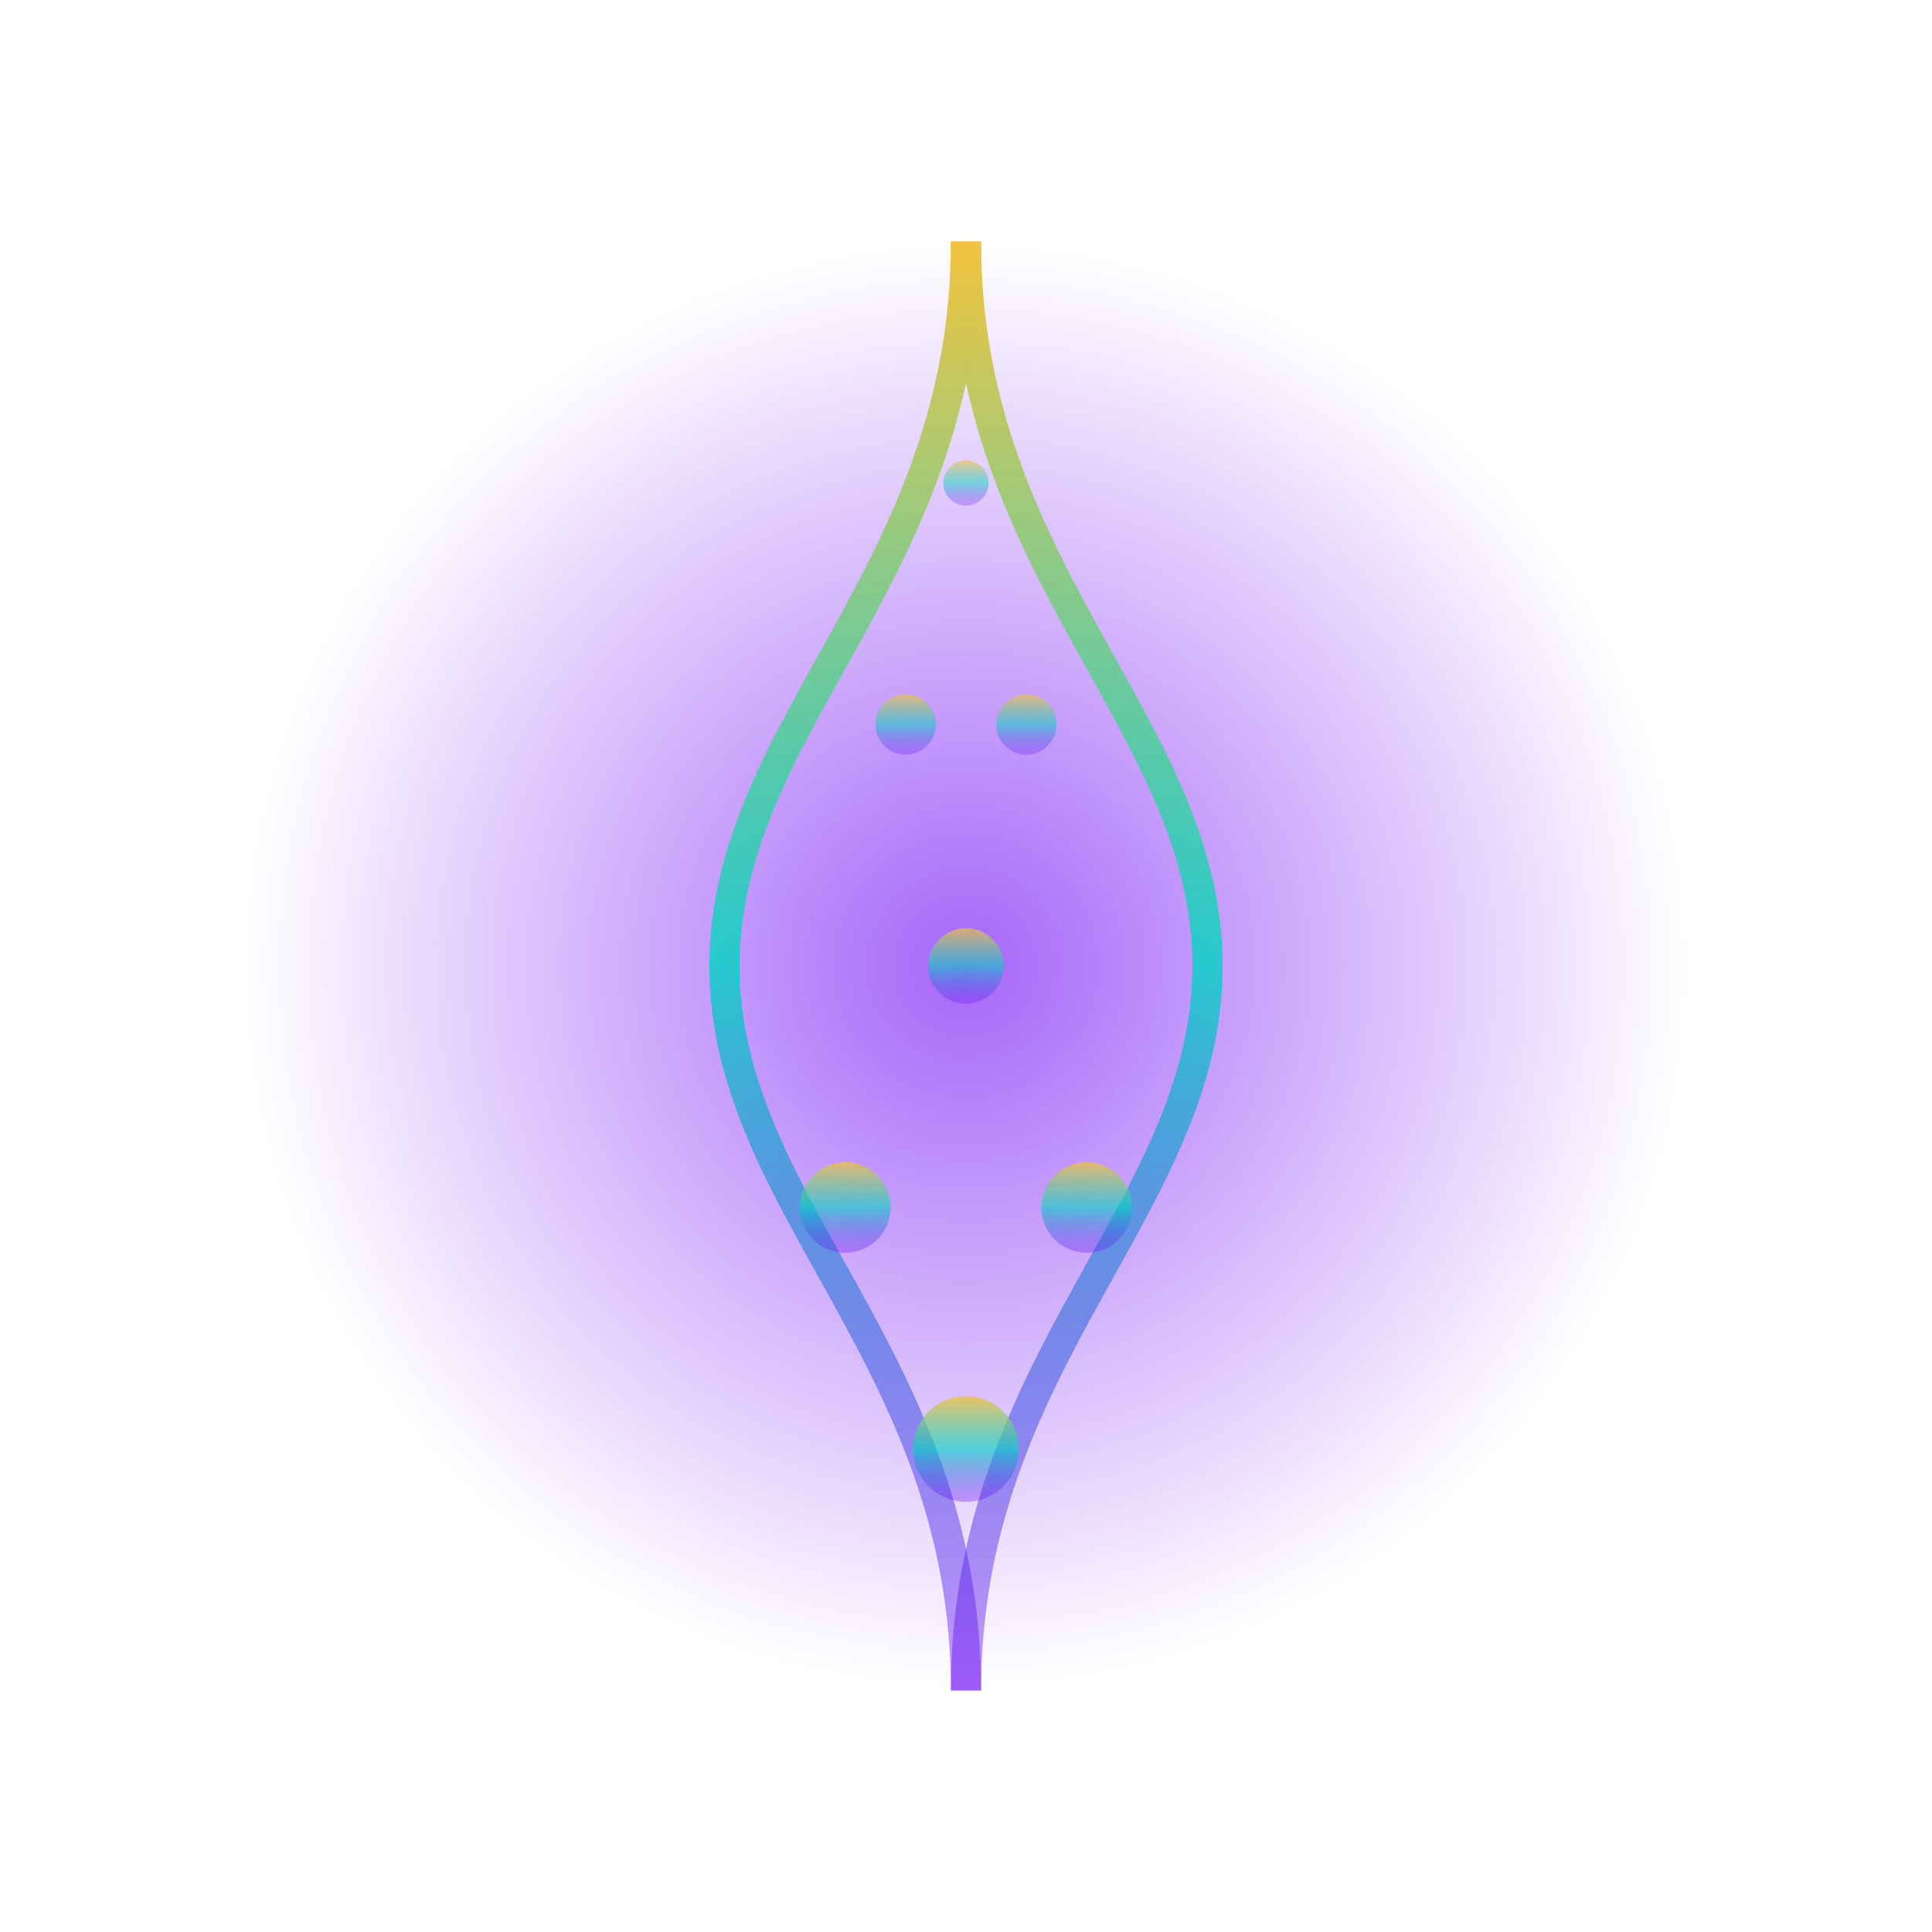 <?xml version="1.0" encoding="UTF-8"?>
<svg width="256" height="256" viewBox="0 0 256 256" xmlns="http://www.w3.org/2000/svg" role="img" aria-labelledby="title desc">
  <title>Fractal Spire</title>
  <desc>A recursive spire ascending, symbolizing ψ structural recursion with radial glow</desc>
  <defs>
    <radialGradient id="spire_glow" cx="50%" cy="50%" r="50%">
      <stop offset="0%" stop-color="#6A00F4" stop-opacity="0.6"/>
      <stop offset="100%" stop-color="#6A00F4" stop-opacity="0"/>
    </radialGradient>
    <linearGradient id="spire_grad" x1="0%" y1="100%" x2="0%" y2="0%">
      <stop offset="0%" stop-color="#6A00F4" stop-opacity="0.4"/>
      <stop offset="50%" stop-color="#00D5C4" stop-opacity="0.8"/>
      <stop offset="100%" stop-color="#F2C340" stop-opacity="1"/>
    </linearGradient>
  </defs>
  <circle cx="128" cy="128" r="96" fill="url(#spire_glow)"/>
  <g fill="none" stroke="url(#spire_grad)" stroke-width="4">
    <path d="M128 224 C128 180, 96 160, 96 128 C96 96, 128 76, 128 32"/>
    <path d="M128 224 C128 180, 160 160, 160 128 C160 96, 128 76, 128 32"/>
  </g>
  <g fill="url(#spire_grad)">
    <circle cx="128" cy="192" r="7" opacity="0.8"/>
    <circle cx="112" cy="160" r="6" opacity="0.75"/>
    <circle cx="144" cy="160" r="6" opacity="0.75"/>
    <circle cx="128" cy="128" r="5" opacity="0.7"/>
    <circle cx="120" cy="96" r="4" opacity="0.65"/>
    <circle cx="136" cy="96" r="4" opacity="0.65"/>
    <circle cx="128" cy="64" r="3" opacity="0.6"/>
  </g>
</svg>
